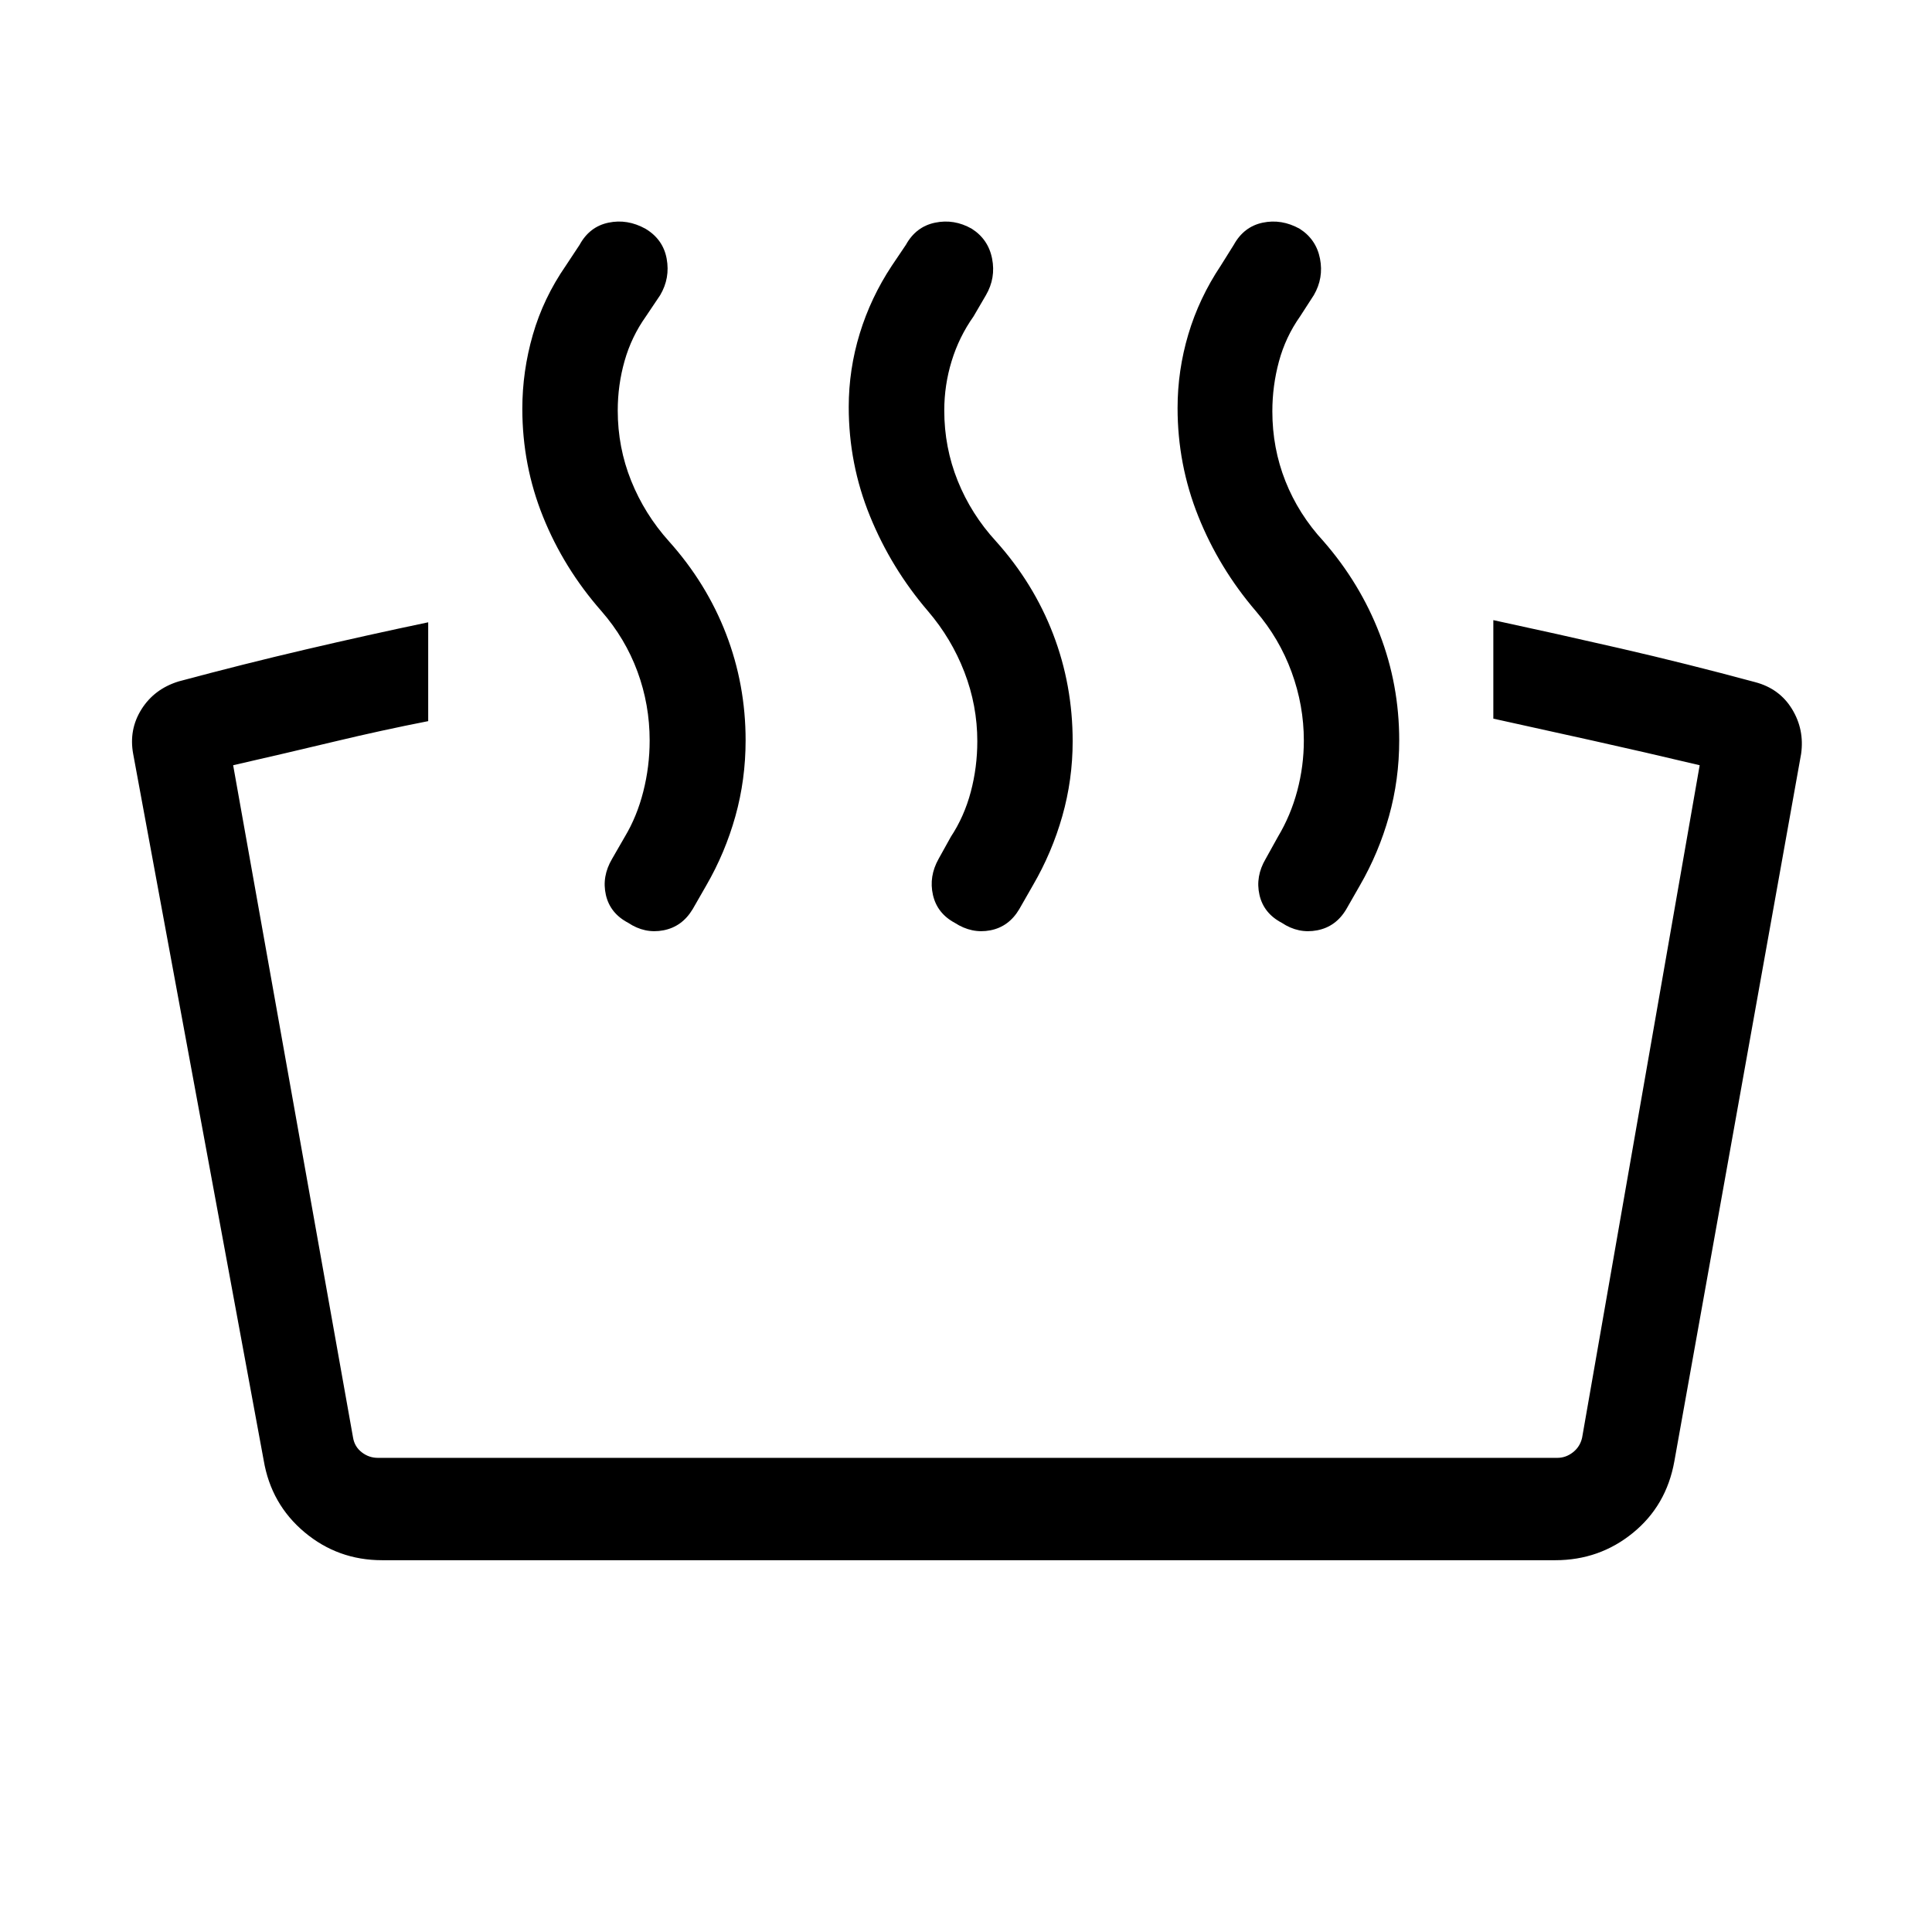 <svg xmlns="http://www.w3.org/2000/svg" height="40" viewBox="0 -960 960 960" width="40"><path d="M742.03-602.91v-48.95q30.73 6.61 63.21 14.07 32.48 7.46 66.93 16.75 12.09 3.21 18.29 13.39 6.21 10.18 4.5 22.27l-62.99 351.53q-3.95 21.98-20.59 35.54-16.65 13.57-38.6 13.57H189.86q-21.95 0-38.55-13.91-16.6-13.92-20.28-35.7L66.18-585.36q-2.23-12.09 4.12-22.2 6.36-10.1 18.44-13.84 32.02-8.6 63.03-15.85 31.01-7.25 61-13.53v49.11q-22.99 4.5-46.71 10.18-23.71 5.68-50.21 11.73l59.59 334.16q.76 4.48 4.32 7.24 3.56 2.76 7.98 2.76h586.09q4.23 0 7.76-2.76 3.53-2.76 4.55-7.24l58.42-334.16q-27.8-6.6-53.23-12.25-25.43-5.64-49.3-10.9Zm-94.16 10.85q0-17.39-6.09-34.02-6.09-16.64-17.74-30.24-18.33-21.41-28.62-47.13-10.29-25.72-10.29-53.84 0-18.63 5.34-36.59 5.35-17.97 16.09-34.08l6.5-10.39q4.99-9.02 14.34-11 9.36-1.98 18.38 3.01 8.24 5.25 10.12 14.87 1.87 9.61-3.06 18.11L646-802.77q-7.19 10.18-10.49 22.33-3.29 12.15-3.29 24.82 0 18.33 6.51 34.73t18.88 29.81q18.2 20.86 27.92 46.08 9.73 25.22 9.73 52.88 0 19.54-5.08 37.68-5.07 18.14-14.45 34.39L669-508.28q-5.18 8.77-14.51 10.55-9.32 1.79-17.57-3.72-9.02-4.73-11.1-13.89t3.1-17.93l6.09-10.97q6.36-10.63 9.61-22.89 3.25-12.25 3.25-24.93Zm-162.25.41q0-17.8-6.43-34.43-6.42-16.64-18.07-30.24-18.34-21.41-28.86-47.28-10.53-25.87-10.53-54.17 0-18.65 5.48-36.52 5.47-17.86 15.93-33.67l7-10.39q4.99-9.02 14.47-11 9.48-1.98 18.25 3.01 8.24 5.25 10.11 14.87 1.88 9.61-3.05 18.11l-6.18 10.59q-7.19 10.18-10.86 22.14-3.68 11.95-3.68 24.6 0 18.35 6.68 34.95 6.68 16.59 18.98 30 18.72 20.86 28.43 46.15t9.71 53.29q0 19.04-5.15 37.19-5.16 18.15-14.63 34.4l-6.73 11.77q-5.18 8.77-14.38 10.55-9.2 1.79-17.7-3.72-8.77-4.73-10.84-13.89-2.08-9.16 2.84-17.93l6.09-10.97q6.62-10.04 9.87-22.26 3.25-12.22 3.25-25.15Zm-162.81-.39q0-17.79-6.05-34.24-6.05-16.44-17.9-30.04-18.72-21.31-29.02-46.89-10.3-25.57-10.3-53.7 0-18.63 5.23-36.78 5.23-18.16 16.36-34.27l6.87-10.39q4.92-9.02 14.31-11 9.38-1.98 18.41 3.01 8.77 5.25 10.54 14.87 1.78 9.61-3.21 18.11l-7.11 10.59q-7.2 10.14-10.59 22.12-3.4 11.97-3.4 24.62 0 18.35 6.68 34.95 6.68 16.59 18.72 30 18.71 20.86 28.43 46.07 9.71 25.2 9.71 52.87 0 19.54-5.07 37.69t-14.46 34.4l-6.75 11.77q-5.26 8.77-14.54 10.55-9.27 1.79-17.52-3.72-9.02-4.73-11.1-13.89-2.07-9.16 3.11-17.93l6.32-10.97q6.02-10.04 9.17-22.45 3.16-12.41 3.16-25.35Z"/></svg>